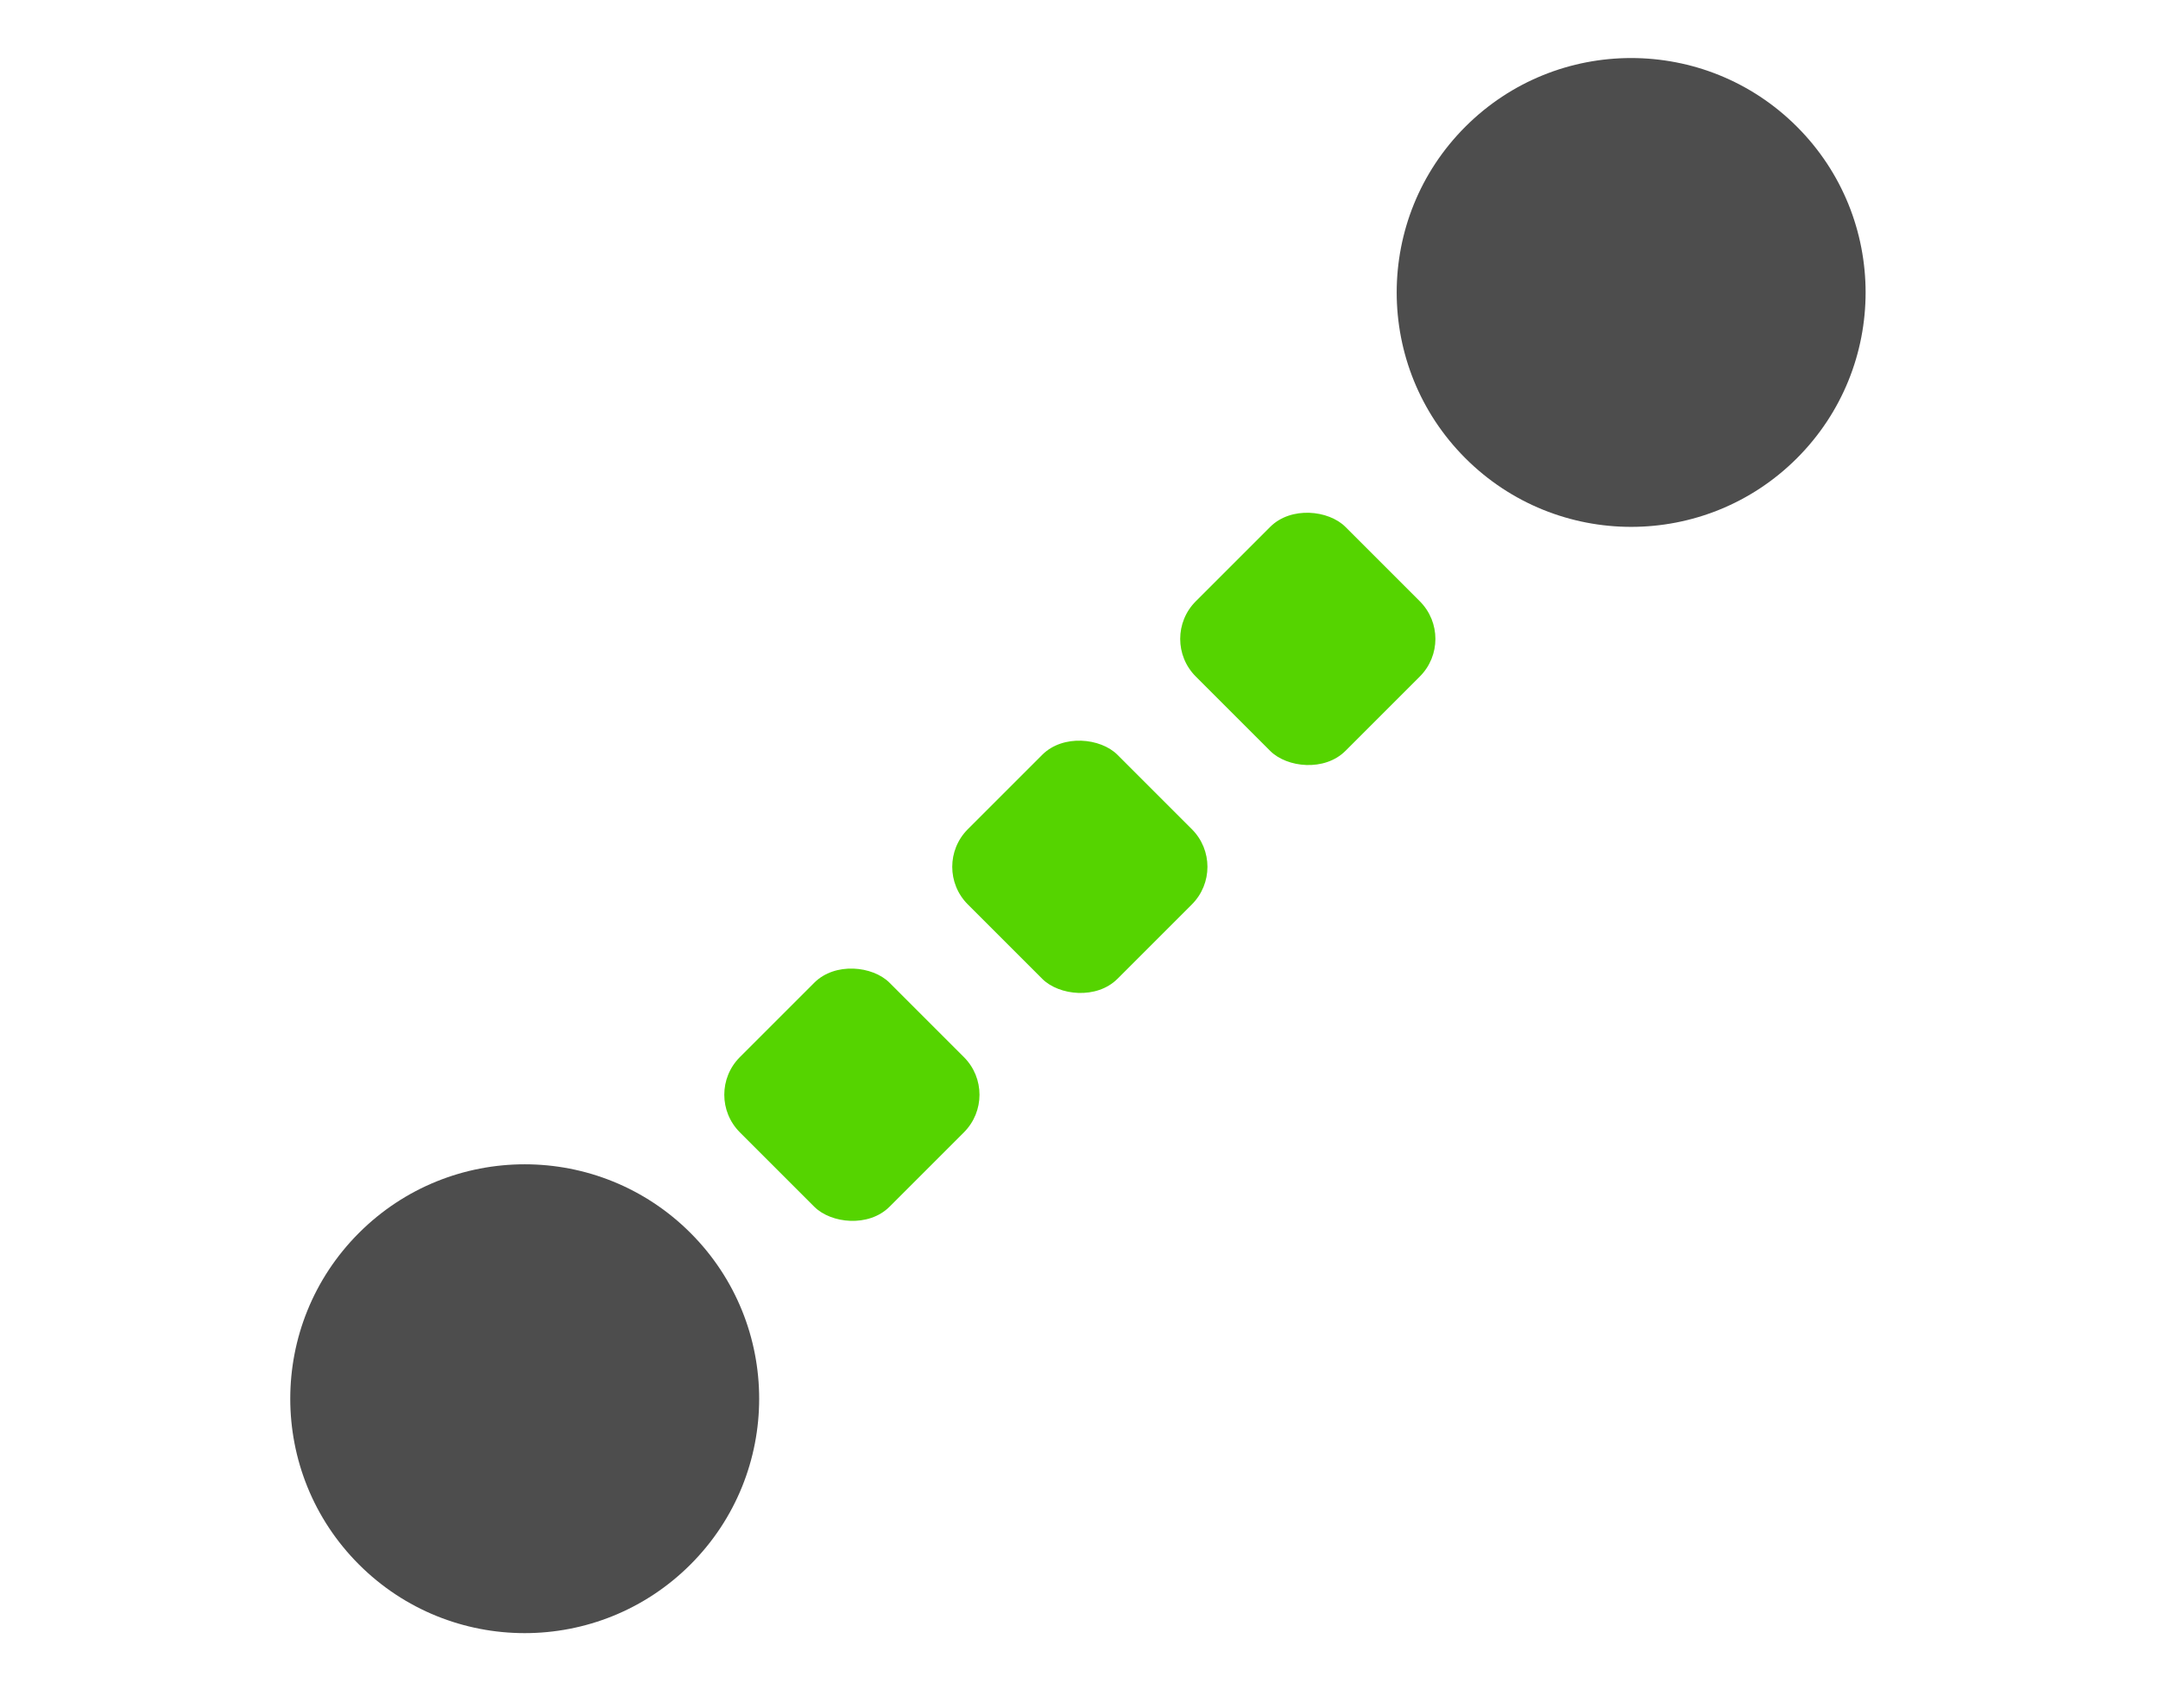 <svg xmlns="http://www.w3.org/2000/svg" xmlns:v="https://vecta.io/nano" width="48" height="38" viewBox="0 0 12.7 10.05"><g fill="#55d400" transform="matrix(.164 -.164 .164 .164 -.492 -47.38)"><rect width="5.37" height="5.37" x="-149.99" y="178.19" ry="1.35"/><rect width="5.37" height="5.37" x="-141.81" y="178.19" ry="1.35"/><rect width="5.37" height="5.37" x="-133.63" y="178.19" ry="1.35"/></g><g fill="#4d4d4d" transform="matrix(.707 .707 -.707 .707 .26 -286.97)"><circle cx="210.77" cy="197.56" r="1.38"/><circle cx="210.77" cy="206.77" r="1.38"/></g></svg>